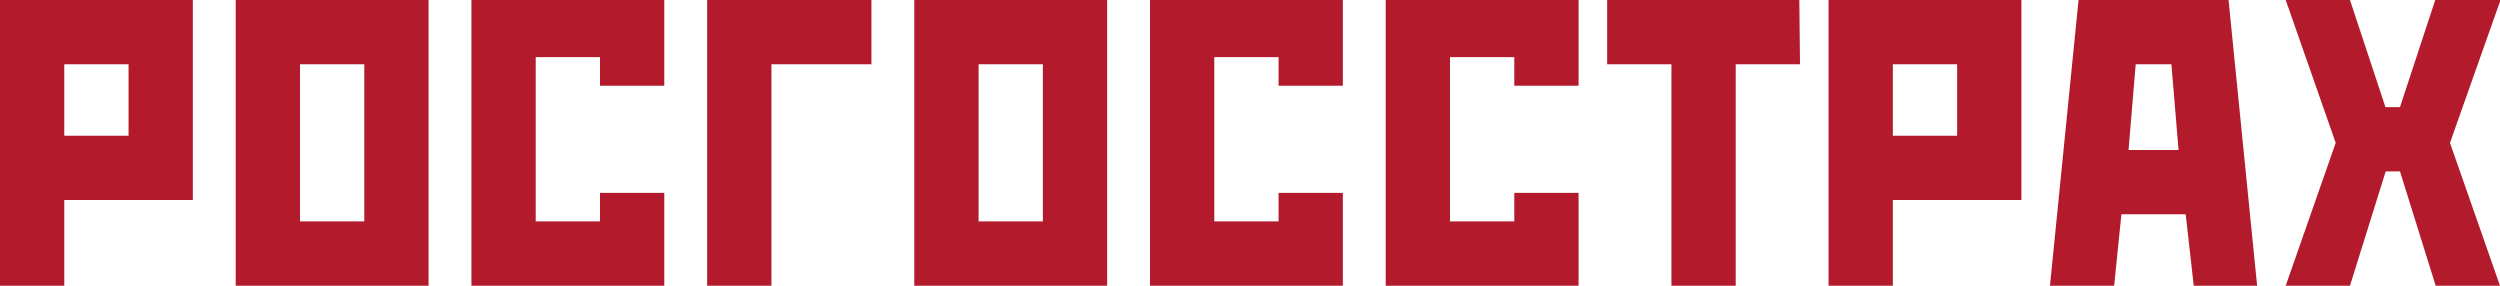 <?xml version="1.0" encoding="UTF-8"?>
<svg width="105px" height="12px" viewBox="0 0 105 12" version="1.1" xmlns="http://www.w3.org/2000/svg" xmlns:xlink="http://www.w3.org/1999/xlink">
    <title>SvgjsPath1007</title>
    <g id="01-BankAuto" stroke="none" stroke-width="1" fill="none" fill-rule="evenodd">
        <g id="01-BankAuto-01" transform="translate(-210, -30)" fill="#B31B2C" fill-rule="nonzero">
            <g id="logo" transform="translate(203.3, 30)">
                <path d="M111.722,3.55271368e-15 L108.98,3.55271368e-15 L107.499,4.5 L106.889,4.5 L105.399,3.55271368e-15 L102.699,3.55271368e-15 L104.799,6 L102.699,12 L105.399,12 L106.899,7.2 L107.499,7.2 L108.999,12 L111.699,12 L109.599,6 L111.722,3.55271368e-15 Z M93.999,3.55271368e-15 L92.799,12 L95.494,12 L95.799,9 L98.499,9 L98.837,12 L101.499,12 L100.299,3.55271368e-15 L93.999,3.55271368e-15 Z M6.7,12 L9.4,12 L9.4,8.4 L14.8,8.4 L14.8,1.77635684e-15 L6.7,1.77635684e-15 L6.7,12 Z M74.2,2.7 L76.9,2.7 L76.9,12 L79.6,12 L79.6,2.7 L82.3,2.7 L82.272,6.21724894e-15 L74.2,6.21724894e-15 L74.2,2.7 Z M64.9,12 L73,12 L73,8.1 L70.3,8.1 L70.3,9.3 L67.6,9.3 L67.6,2.4 L70.3,2.4 L70.3,3.6 L73,3.6 L73,1.77635684e-15 L64.9,1.77635684e-15 L64.9,12 Z M26.5,12 L34.6,12 L34.6,8.1 L31.9,8.1 L31.9,9.3 L29.2,9.3 L29.2,2.4 L31.9,2.4 L31.9,3.6 L34.6,3.6 L34.6,1.77635684e-15 L26.5,1.77635684e-15 L26.5,12 Z M16.6,12 L24.7,12 L24.7,3.55271368e-15 L16.6,3.55271368e-15 L16.6,12 Z M55,12 L63.1,12 L63.1,8.1 L60.4,8.1 L60.4,9.3 L57.7,9.3 L57.7,2.4 L60.4,2.4 L60.4,3.6 L63.1,3.6 L63.1,1.77635684e-15 L55,1.77635684e-15 L55,12 Z M83.5,12 L86.2,12 L86.2,8.4 L91.6,8.4 L91.6,1.77635684e-15 L83.5,1.77635684e-15 L83.5,12 Z M45.1,12 L53.2,12 L53.2,3.55271368e-15 L45.1,3.55271368e-15 L45.1,12 Z M36.4,12 L39.1,12 L39.1,2.7 L43.3,2.7 L43.3,1.77635684e-15 L36.4,1.77635684e-15 L36.4,12 Z M19.3,2.7 L22,2.7 L22,9.3 L19.3,9.3 L19.3,2.7 Z M47.8,2.7 L50.5,2.7 L50.5,9.3 L47.8,9.3 L47.8,2.7 Z M9.4,2.7 L12.1,2.7 L12.1,5.7 L9.4,5.7 L9.4,2.7 Z M86.2,2.7 L88.9,2.7 L88.9,5.7 L86.2,5.7 L86.2,2.7 Z M96.099,6.3 L96.399,2.7 L97.899,2.7 L98.199,6.3 L96.099,6.3 Z" id="SvgjsPath1007"></path>
            </g>
        </g>
    </g>
</svg>
